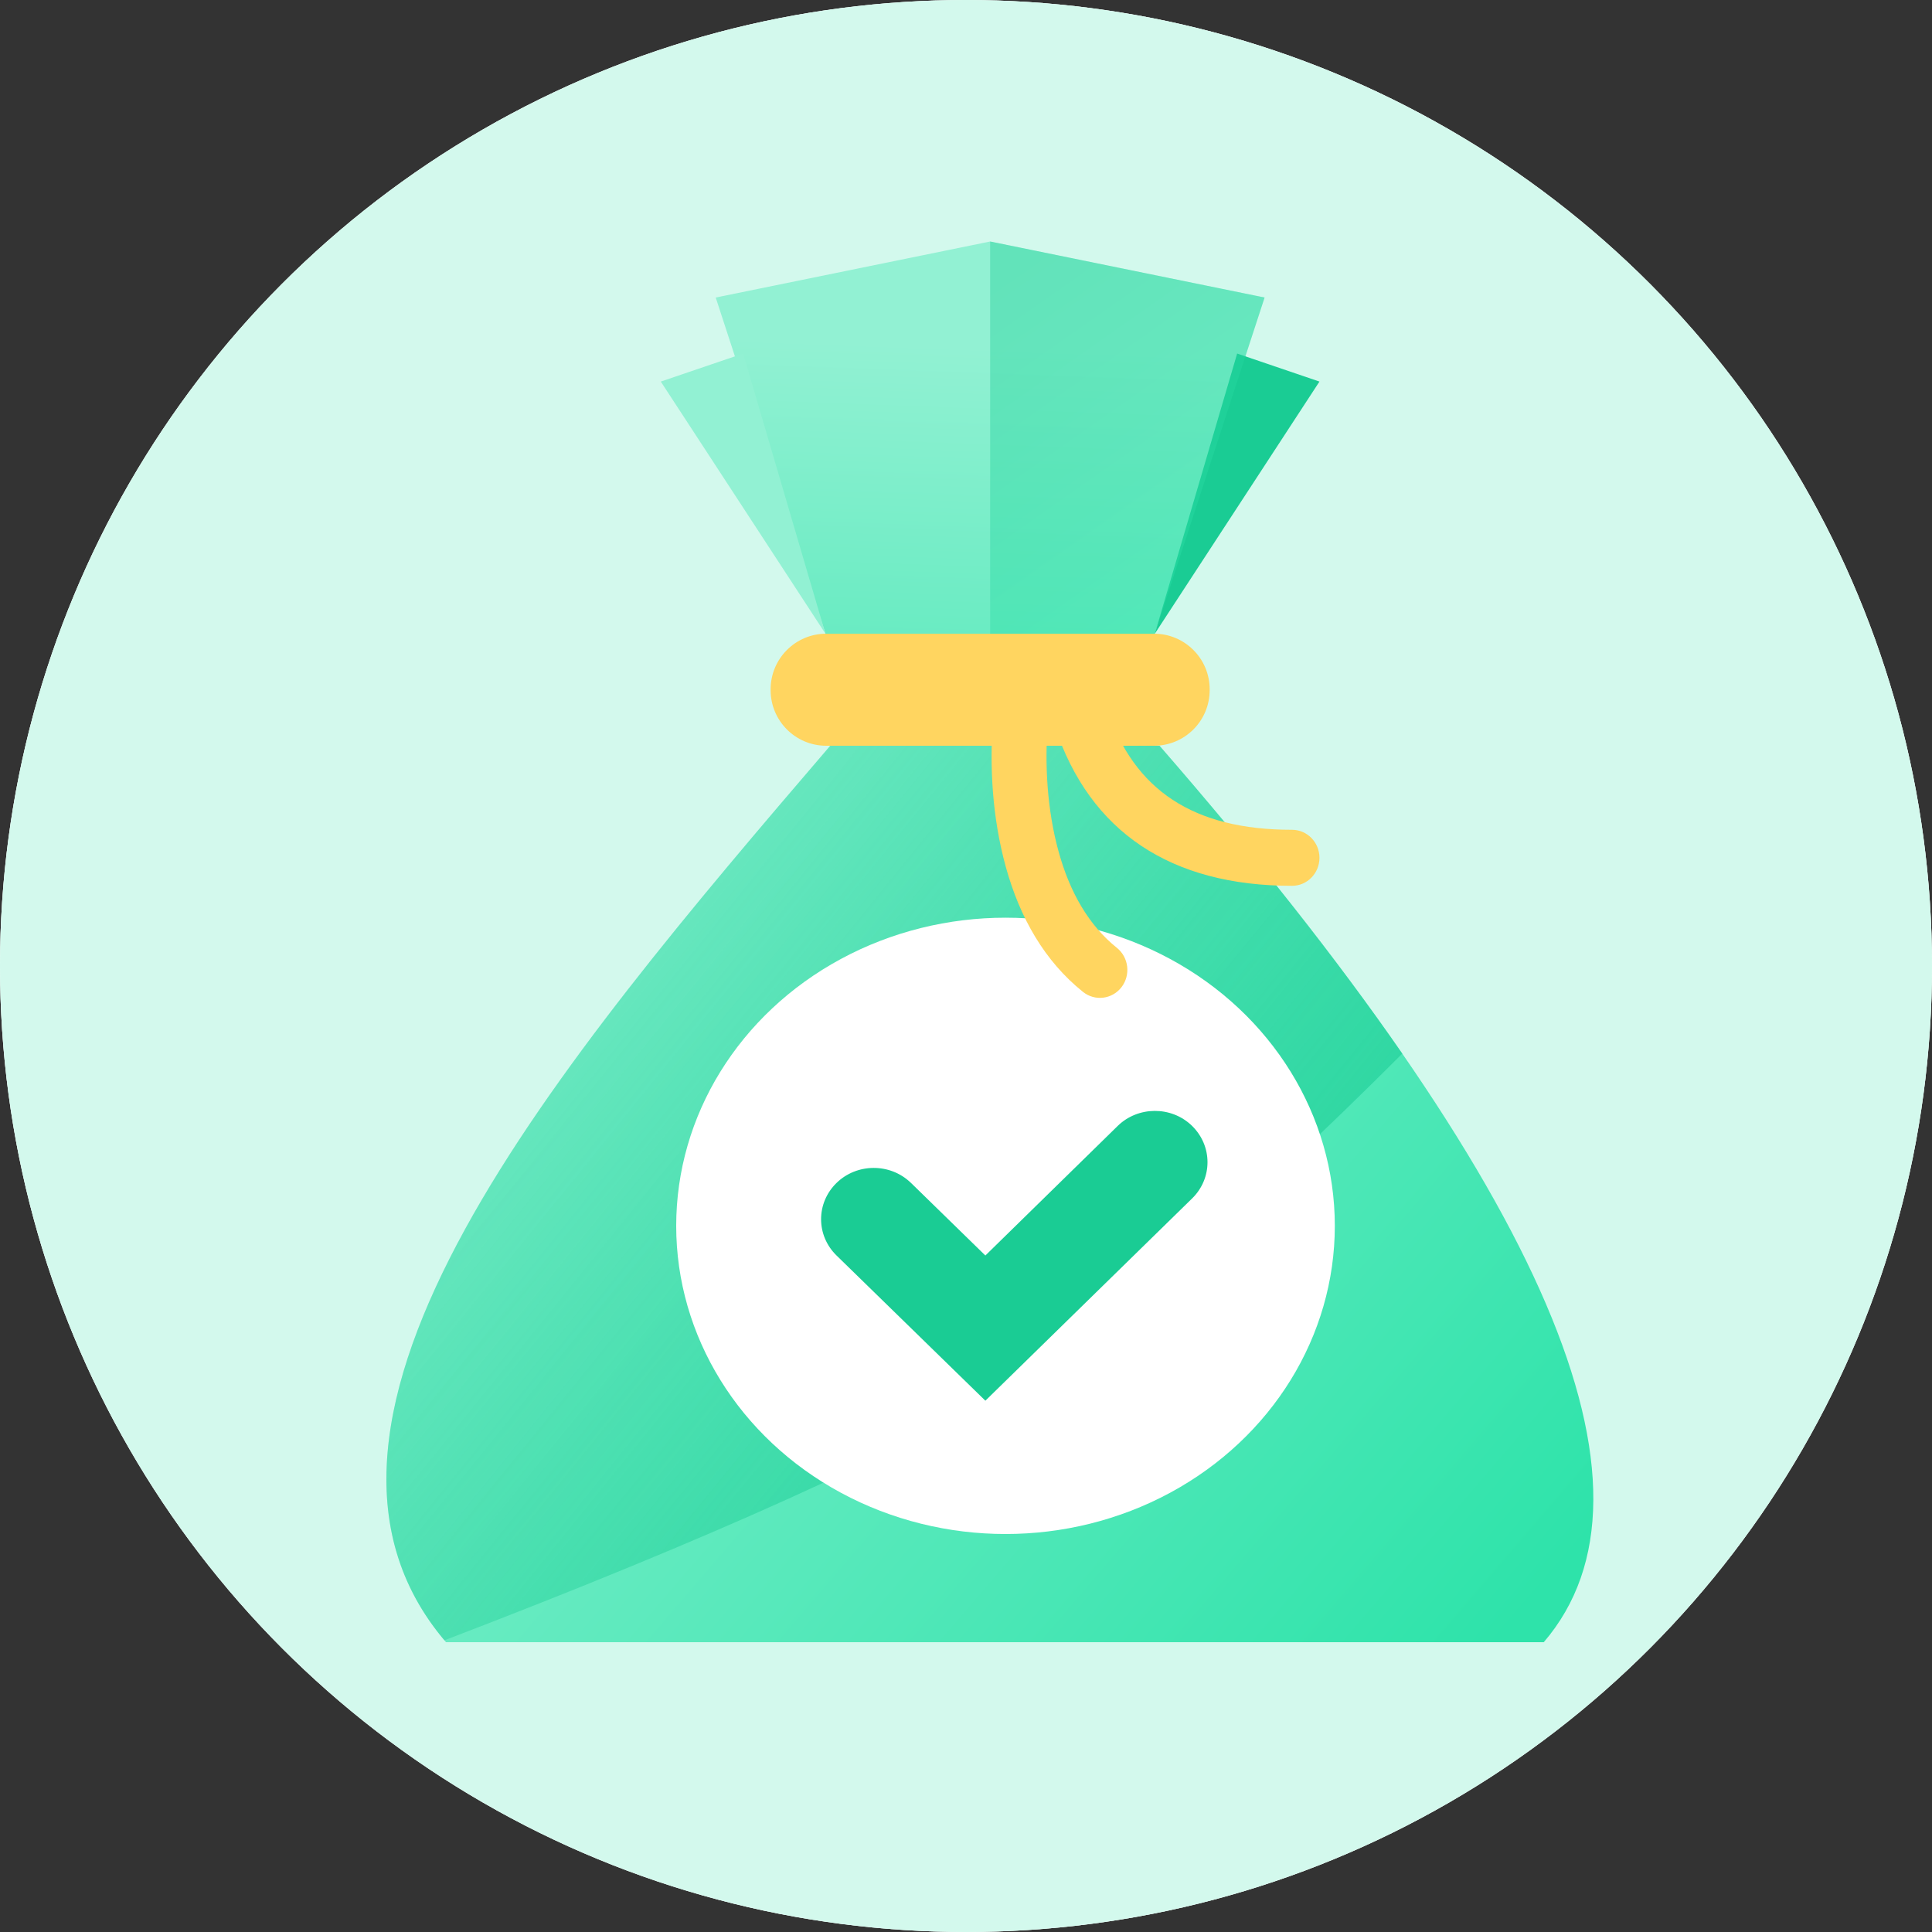 <?xml version="1.0" encoding="UTF-8"?>
<svg width="40px" height="40px" viewBox="0 0 40 40" version="1.1" xmlns="http://www.w3.org/2000/svg" xmlns:xlink="http://www.w3.org/1999/xlink">
    <rect x="0" y="0" width="40" height="40" fill="#333333" stroke="none"/>
    <!-- Generator: Sketch 55.2 (78181) - https://sketchapp.com -->
    <title>Money / 40x40@1x</title>
    <desc>Created with Sketch.</desc>
    <defs>
        <linearGradient x1="0%" y1="22.416%" x2="100%" y2="77.584%" id="linearGradient-1">
            <stop stop-color="#92F1D3" offset="0%"></stop>
            <stop stop-color="#2EE3AA" offset="100%"></stop>
        </linearGradient>
        <linearGradient x1="143.582%" y1="103.478%" x2="-4.1%" y2="11.231%" id="linearGradient-2">
            <stop stop-color="#1ACC94" offset="0%"></stop>
            <stop stop-color="#1ACC94" stop-opacity="0" offset="100%"></stop>
        </linearGradient>
        <linearGradient x1="0%" y1="24.47%" x2="-9.546%" y2="207.292%" id="linearGradient-3">
            <stop stop-color="#92F1D3" offset="0%"></stop>
            <stop stop-color="#2EE3AA" offset="100%"></stop>
        </linearGradient>
        <linearGradient x1="25.519%" y1="0%" x2="74.481%" y2="100%" id="linearGradient-4">
            <stop stop-color="#1ACC94" offset="0%"></stop>
            <stop stop-color="#2EE3AA" offset="100%"></stop>
        </linearGradient>
    </defs>
    <g id="Money-/-40x40" stroke="none" stroke-width="1" fill="none" fill-rule="evenodd">
        <g id="Oval-2">
            <g id="path-1-link" fill="#FFFFFF" fill-rule="nonzero">
                <circle id="path-1" cx="20" cy="20" r="20"></circle>
            </g>
            <g id="path-1-link">
                <circle id="path-1" fill="#FFFFFF" cx="20" cy="20" r="20"></circle>
                <circle id="path-1" fill-opacity="0.4" fill="#92F1D3" cx="20" cy="20" r="20"></circle>
            </g>
        </g>
        <g id="Group-4" transform="translate(8, 5)">
            <path d="M9.189,10.44 C11.84,10.44 14.113,10.44 16.007,10.44 C24.019,19.653 26.67,25.84 23.962,29 C20.199,29 6.916,29 1.234,29 C-2.705,24.404 3.556,17.012 9.189,10.44 Z" id="Rectangle" fill="url(#linearGradient-1)" fill-rule="nonzero"></path>
            <path d="M13.068,23.6 C10.694,25.054 6.739,26.841 1.201,28.961 C-2.67,24.361 3.572,16.993 9.189,10.44 L16.007,10.44 C18.021,12.756 19.696,14.881 21.033,16.814 C17.756,20.093 15.101,22.355 13.068,23.6 Z" id="Shape" fill="url(#linearGradient-2)" fill-rule="nonzero"></path>
            <ellipse id="Oval-2" fill="#FFFFFF" cx="12.818" cy="20.38" rx="6.818" ry="6.38"></ellipse>
            <path d="M12.401,20.994 L15.141,18.311 C15.56,17.901 16.245,17.896 16.67,18.3 C16.673,18.303 16.676,18.306 16.68,18.31 C17.106,18.726 17.107,19.396 16.681,19.813 L12.401,24 L9.32,20.994 C8.893,20.578 8.893,19.907 9.32,19.491 C9.741,19.08 10.427,19.077 10.852,19.483 C10.855,19.485 10.858,19.488 10.861,19.491 L12.401,20.994 Z" id="Path" fill="#1ACC94" fill-rule="nonzero"></path>
            <path d="M9.107,8.12 L15.893,8.12 C16.53,8.12 17.045,8.636 17.045,9.272 L17.045,9.288 C17.045,9.924 16.53,10.44 15.893,10.44 L9.107,10.44 C8.47,10.44 7.955,9.924 7.955,9.288 L7.955,9.272 C7.955,8.636 8.47,8.12 9.107,8.12 Z" id="Rectangle" fill="#FFD560" fill-rule="nonzero"></path>
            <polygon id="Rectangle" fill="url(#linearGradient-3)" fill-rule="nonzero" points="6.818 1.16 12.5 2.3170188e-13 18.182 1.16 15.909 8.12 9.091 8.12"></polygon>
            <polygon id="Rectangle" fill="#92F1D3" fill-rule="nonzero" transform="translate(7.386, 5.22) scale(-1, 1) translate(-7.386, -5.22) " points="7.386 2.32 9.091 2.9 5.682 8.12"></polygon>
            <polygon id="Rectangle" fill="#1ACC94" fill-rule="nonzero" points="17.614 2.32 19.318 2.9 15.909 8.12"></polygon>
            <polygon id="Path" fill="url(#linearGradient-4)" fill-rule="nonzero" opacity="0.4" points="12.5 2.84217094e-14 18.182 1.16 15.909 8.12 12.5 8.12"></polygon>
            <path d="M12.592,9.573 C12.636,9.255 12.924,9.034 13.234,9.079 C13.545,9.124 13.761,9.417 13.718,9.735 C13.712,9.773 13.703,9.853 13.694,9.971 C13.628,10.808 13.675,11.753 13.917,12.631 C14.151,13.481 14.546,14.161 15.124,14.624 C15.37,14.822 15.413,15.186 15.22,15.438 C15.026,15.69 14.669,15.734 14.422,15.536 C13.635,14.905 13.118,14.015 12.823,12.944 C12.539,11.913 12.485,10.84 12.561,9.877 C12.573,9.736 12.584,9.633 12.592,9.573 Z" id="Path-9" fill="#FFD560" fill-rule="nonzero"></path>
            <path d="M13.842,10.047 C13.742,9.743 13.901,9.414 14.199,9.311 C14.496,9.209 14.818,9.372 14.919,9.675 C15.477,11.361 16.711,12.18 18.75,12.18 C19.064,12.18 19.318,12.44 19.318,12.76 C19.318,13.08 19.064,13.34 18.75,13.34 C16.243,13.34 14.564,12.226 13.842,10.047 Z" id="Path-11" fill="#FFD560" fill-rule="nonzero"></path>
        </g>
    </g>
</svg>